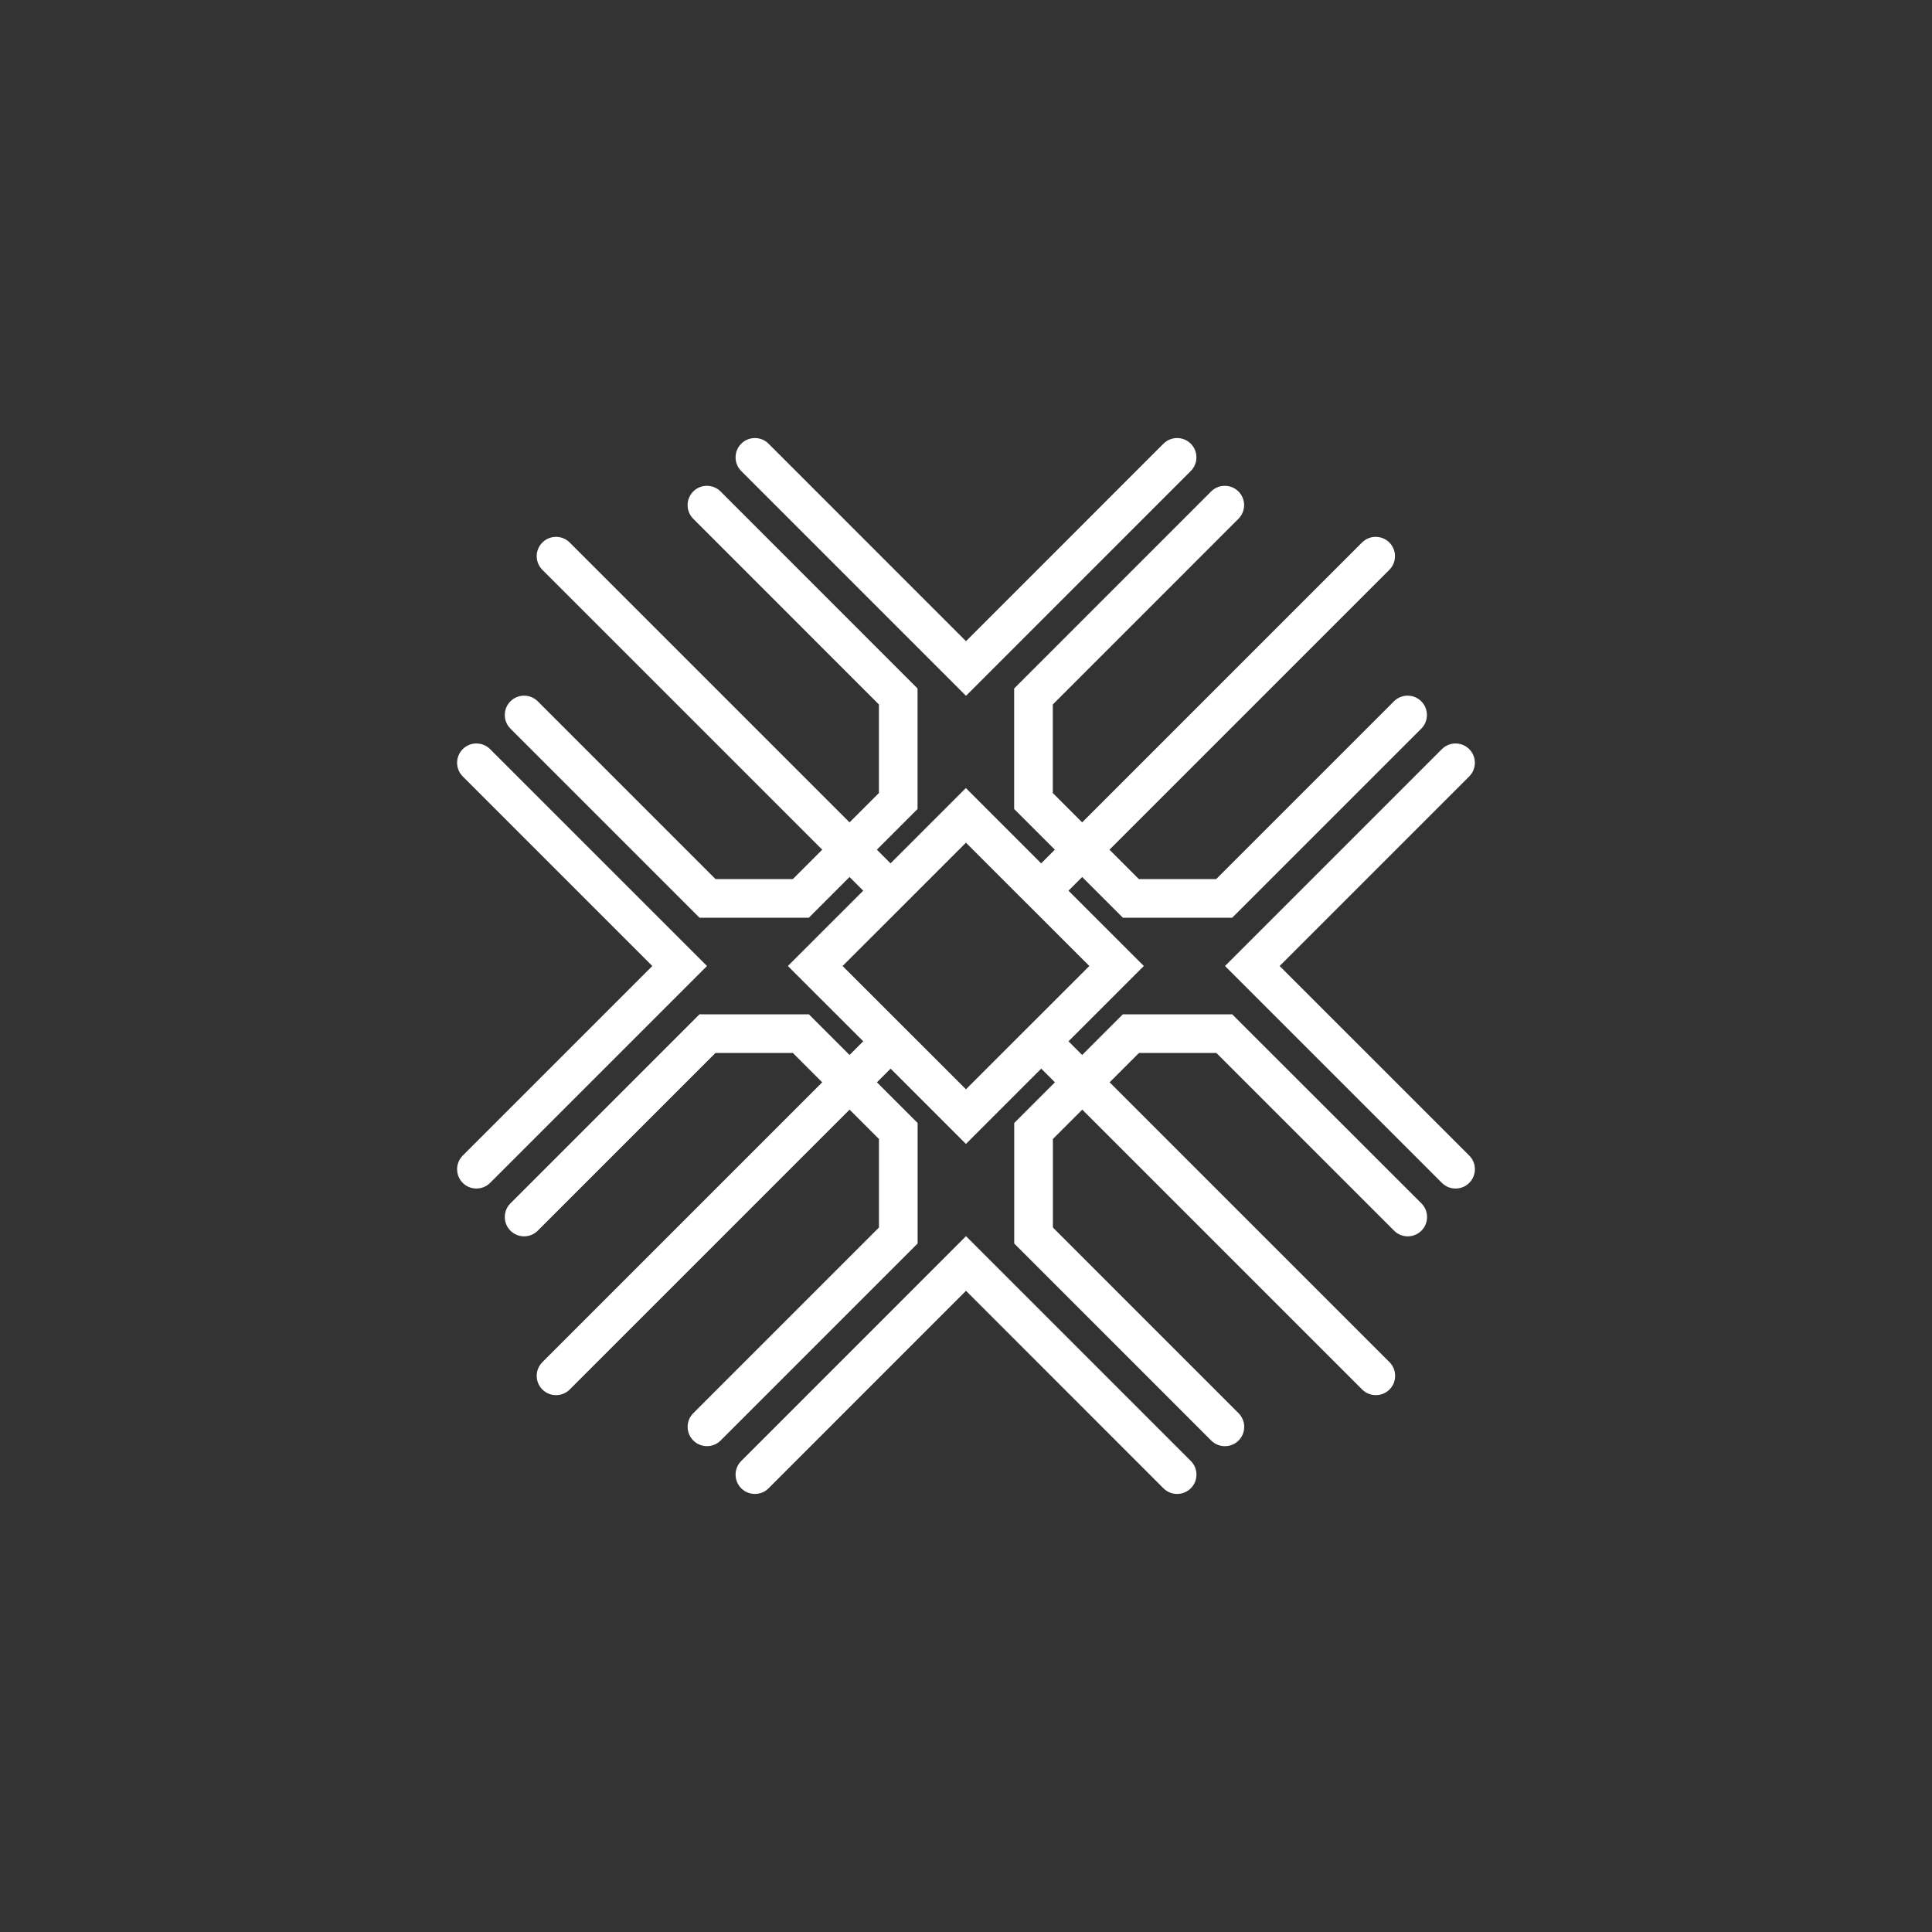 <?xml version="1.0" encoding="utf-8"?>
<!-- Generator: Adobe Illustrator 16.0.0, SVG Export Plug-In . SVG Version: 6.00 Build 0)  -->
<!DOCTYPE svg PUBLIC "-//W3C//DTD SVG 1.1//EN" "http://www.w3.org/Graphics/SVG/1.1/DTD/svg11.dtd">
<svg version="1.1" id="Layer_1" xmlns="http://www.w3.org/2000/svg" xmlns:xlink="http://www.w3.org/1999/xlink" x="0px" y="0px"
	 width="50px" height="50px" viewBox="-315.5 244.5 50 50" enable-background="new -315.5 244.5 50 50" xml:space="preserve">
<rect x="-315.5" y="244.5" width="50" height="50" fill="#333333" stroke="none"/>
<path style="fill:white" d="M-277.476,274.406c0.195,0.195,0.195,0.512,0,0.707c-0.098,0.098-0.226,0.146-0.354,0.146s-0.256-0.049-0.354-0.146
	l-5.613-5.613l5.613-5.613c0.195-0.195,0.512-0.195,0.707,0s0.195,0.512,0,0.707l-4.906,4.906L-277.476,274.406z M-302.817,263.887
	c-0.195-0.195-0.512-0.195-0.707,0s-0.195,0.512,0,0.707l4.906,4.906l-4.906,4.906c-0.195,0.195-0.195,0.512,0,0.707
	c0.098,0.098,0.226,0.146,0.354,0.146s0.256-0.049,0.354-0.146l5.613-5.613L-302.817,263.887z M-290.5,276.492l-5.817,5.818
	c-0.195,0.195-0.195,0.512,0,0.707s0.512,0.195,0.707,0l5.11-5.111l5.11,5.111c0.098,0.098,0.226,0.146,0.354,0.146
	s0.256-0.049,0.354-0.146c0.195-0.195,0.195-0.512,0-0.707L-290.5,276.492z M-290.5,262.508l5.817-5.818
	c0.195-0.195,0.195-0.512,0-0.707s-0.512-0.195-0.707,0l-5.11,5.111l-5.11-5.111c-0.195-0.195-0.512-0.195-0.707,0
	s-0.195,0.512,0,0.707L-290.5,262.508z M-278.714,275.643c0.195,0.195,0.195,0.512,0,0.707s-0.512,0.195-0.707,0l-4.6-4.6h-2.002
	l-0.76,0.76l7.243,7.243c0.195,0.195,0.195,0.512,0,0.707c-0.098,0.098-0.226,0.146-0.354,0.146s-0.256-0.049-0.354-0.146
	l-7.243-7.243l-0.76,0.76v2.291l4.805,4.806c0.195,0.195,0.195,0.512,0,0.707c-0.098,0.098-0.226,0.146-0.354,0.146
	s-0.256-0.049-0.354-0.146l-5.098-5.099v-3.119l1.053-1.053l-0.354-0.354l-1.949,1.949l-1.949-1.949l-0.354,0.354l1.053,1.053v3.119
	l-5.098,5.098c-0.098,0.098-0.226,0.146-0.354,0.146s-0.256-0.049-0.354-0.146c-0.195-0.195-0.195-0.512,0-0.707l4.805-4.805v-2.291
	l-0.76-0.76l-7.243,7.243c-0.098,0.098-0.226,0.146-0.354,0.146s-0.256-0.049-0.354-0.146c-0.195-0.195-0.195-0.512,0-0.707
	l7.243-7.243l-0.76-0.76h-2.002l-4.6,4.6c-0.195,0.195-0.512,0.195-0.707,0s-0.195-0.512,0-0.707l4.893-4.893h2.83l1.053,1.053
	l0.354-0.354l-1.95-1.949l1.95-1.949l-0.354-0.354l-1.053,1.053h-2.83l-4.893-4.893c-0.195-0.195-0.195-0.512,0-0.707
	s0.512-0.195,0.707,0l4.6,4.6h2.002l0.76-0.76l-7.243-7.243c-0.195-0.195-0.195-0.512,0-0.707s0.512-0.195,0.707,0l7.243,7.243
	l0.76-0.76v-2.291l-4.805-4.806c-0.195-0.195-0.195-0.512,0-0.707s0.512-0.195,0.707,0l5.098,5.099v3.119l-1.053,1.053l0.354,0.354
	l1.949-1.949l1.949,1.949l0.354-0.354l-1.053-1.053v-3.119l5.098-5.099c0.195-0.195,0.512-0.195,0.707,0s0.195,0.512,0,0.707
	l-4.805,4.806v2.291l0.76,0.76l7.243-7.243c0.195-0.195,0.512-0.195,0.707,0s0.195,0.512,0,0.707l-7.243,7.243l0.76,0.76h2.002
	l4.6-4.6c0.195-0.195,0.512-0.195,0.707,0s0.195,0.512,0,0.707l-4.893,4.893h-2.83l-1.053-1.053l-0.354,0.354l1.95,1.949
	l-1.95,1.949l0.354,0.354l1.053-1.053h2.83L-278.714,275.643z M-287.308,269.5l-1.243-1.242l-0.708-0.707l-1.242-1.242l-1.242,1.242
	l-0.708,0.707l-1.243,1.242l1.243,1.242l0.708,0.707l1.242,1.242l1.242-1.242l0.708-0.707L-287.308,269.5z"/>
</svg>
